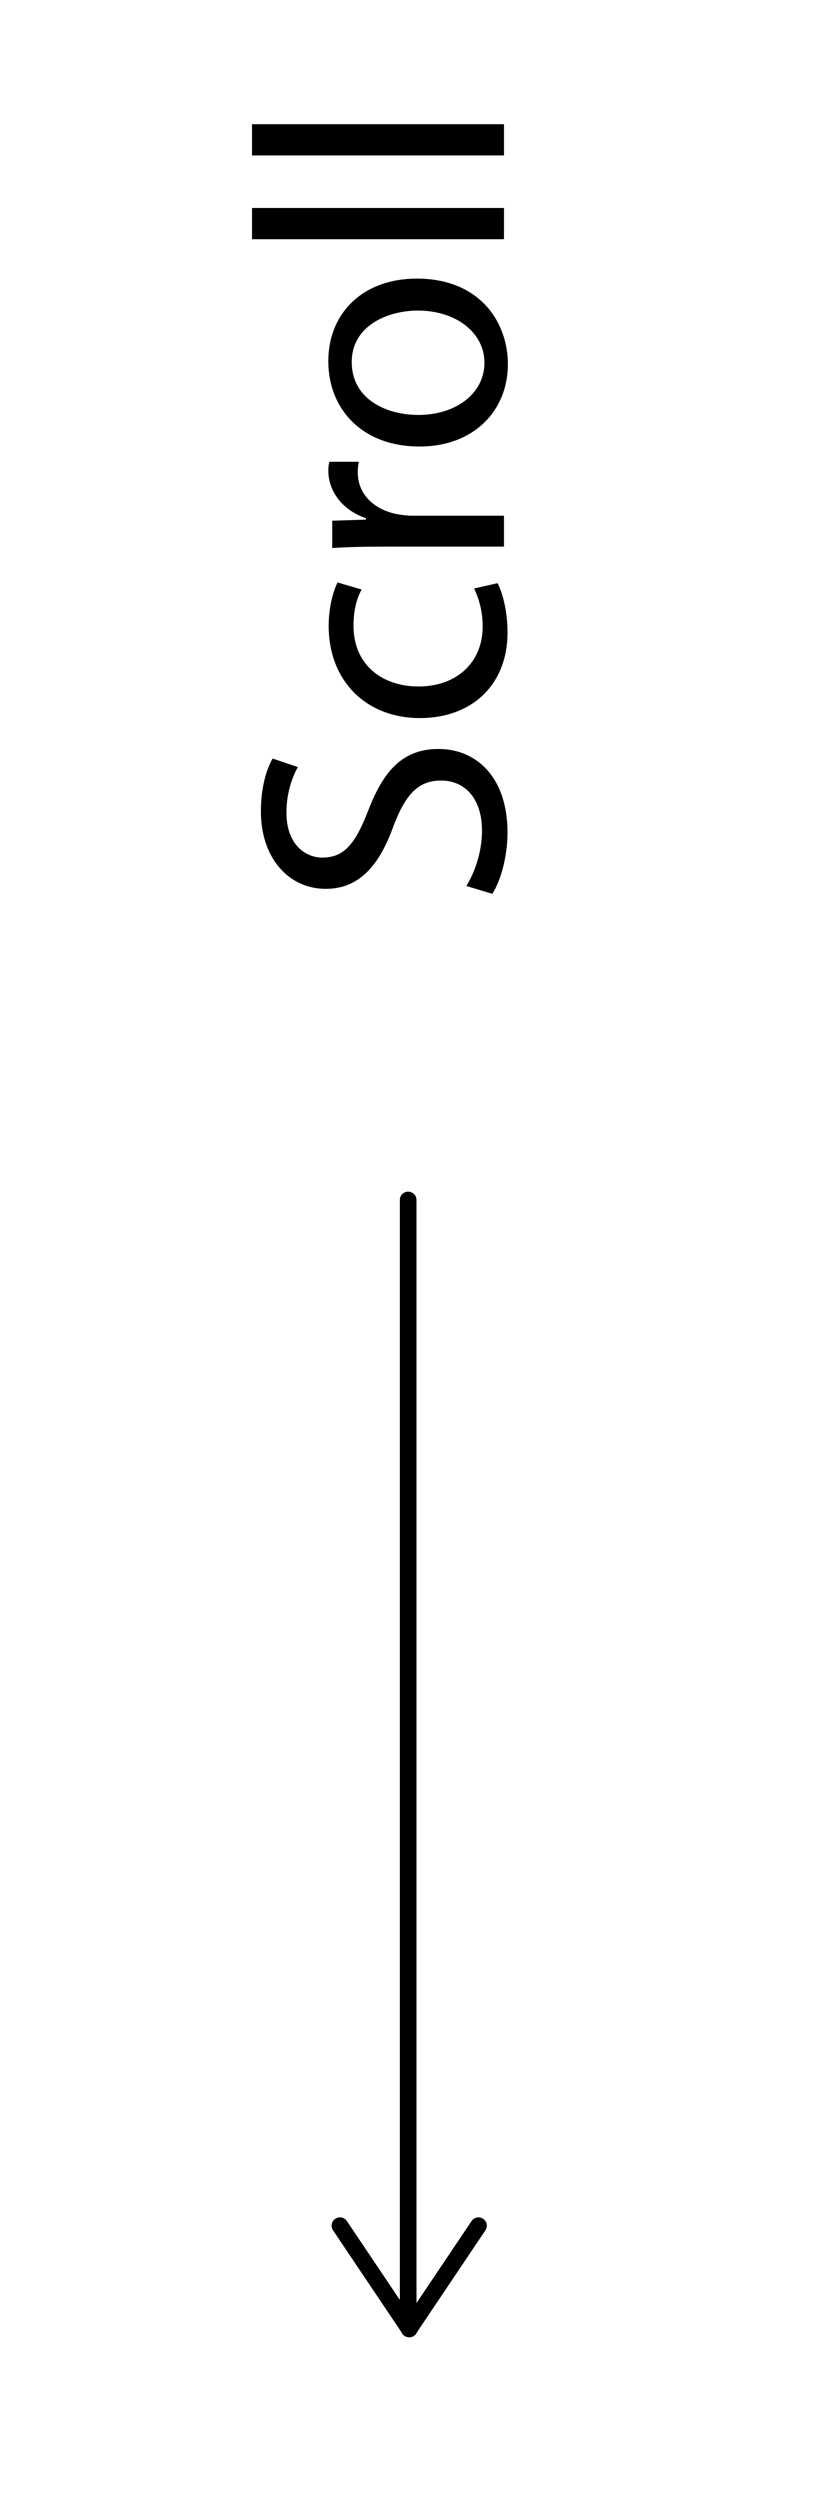 <?xml version="1.0" encoding="utf-8"?>
<!-- Generator: Adobe Illustrator 16.0.0, SVG Export Plug-In . SVG Version: 6.00 Build 0)  -->
<!DOCTYPE svg PUBLIC "-//W3C//DTD SVG 1.1//EN" "http://www.w3.org/Graphics/SVG/1.1/DTD/svg11.dtd">
<svg version="1.1" id="Layer_1" xmlns="http://www.w3.org/2000/svg" xmlns:xlink="http://www.w3.org/1999/xlink" x="0px" y="0px"
	 width="50px" height="150px" viewBox="0 0 50 150" enable-background="new 0 0 50 150" xml:space="preserve">
<g>
	<g>
		<path d="M24.5,139.5c-0.276,0-0.5-0.224-0.5-0.5V72c0-0.276,0.224-0.5,0.5-0.5S25,71.724,25,72v67
			C25,139.276,24.776,139.5,24.5,139.5z"/>
	</g>
	<g>
		<path d="M24.571,140.239c-0.161,0-0.319-0.077-0.416-0.221l-4.165-6.198c-0.154-0.229-0.093-0.54,0.136-0.694
			c0.229-0.155,0.54-0.094,0.694,0.136l4.165,6.198c0.154,0.229,0.093,0.54-0.136,0.694
			C24.764,140.212,24.667,140.239,24.571,140.239z"/>
	</g>
	<g>
		<path d="M24.555,140.239c-0.096,0-0.193-0.027-0.278-0.085c-0.229-0.154-0.29-0.465-0.136-0.694l4.165-6.198
			c0.155-0.23,0.467-0.287,0.694-0.136c0.229,0.154,0.29,0.465,0.136,0.694l-4.165,6.198
			C24.874,140.162,24.716,140.239,24.555,140.239z"/>
	</g>
</g>
<g>
	<path d="M27.993,53.159c0.511-0.831,0.938-2.045,0.938-3.323c0-1.896-1.002-3.003-2.45-3.003c-1.342,0-2.109,0.767-2.855,2.706
		c-0.83,2.343-2.044,3.792-4.068,3.792c-2.236,0-3.898-1.853-3.898-4.644c0-1.47,0.341-2.535,0.703-3.174l1.513,0.511
		c-0.256,0.468-0.682,1.427-0.682,2.727c0,1.959,1.171,2.705,2.151,2.705c1.342,0,2.002-0.874,2.769-2.854
		c0.938-2.428,2.108-3.664,4.217-3.664c2.216,0,4.133,1.64,4.133,5.027c0,1.385-0.404,2.897-0.916,3.664L27.993,53.159z"/>
	<path d="M29.867,34.99c0.256,0.49,0.597,1.576,0.597,2.961c0,3.11-2.108,5.133-5.262,5.133c-3.173,0-5.474-2.173-5.474-5.538
		c0-1.108,0.277-2.088,0.533-2.599l1.448,0.426c-0.255,0.447-0.49,1.15-0.49,2.173c0,2.364,1.747,3.643,3.897,3.643
		c2.386,0,3.856-1.534,3.856-3.579c0-1.065-0.276-1.768-0.511-2.301L29.867,34.99z"/>
	<path d="M23.158,32.797c-1.214,0-2.258,0.021-3.216,0.085v-1.64l2.023-0.064v-0.085c-1.385-0.468-2.258-1.598-2.258-2.854
		c0-0.213,0.021-0.362,0.063-0.533h1.768c-0.042,0.192-0.064,0.383-0.064,0.639c0,1.321,1.001,2.258,2.407,2.513
		c0.256,0.043,0.554,0.085,0.873,0.085h5.497v1.853H23.158z"/>
	<path d="M25.01,16.716c3.814,0,5.475,2.641,5.475,5.133c0,2.791-2.045,4.942-5.304,4.942c-3.451,0-5.474-2.258-5.474-5.112
		C19.707,18.718,21.858,16.716,25.01,16.716z M25.117,24.896c2.258,0,3.962-1.299,3.962-3.131c0-1.79-1.683-3.131-4.004-3.131
		c-1.747,0-3.962,0.874-3.962,3.088C21.113,23.937,23.158,24.896,25.117,24.896z"/>
	<path d="M15.127,14.353v-1.875h15.124v1.875H15.127z"/>
	<path d="M15.127,9.326V7.452h15.124v1.875H15.127z"/>
</g>
</svg>
